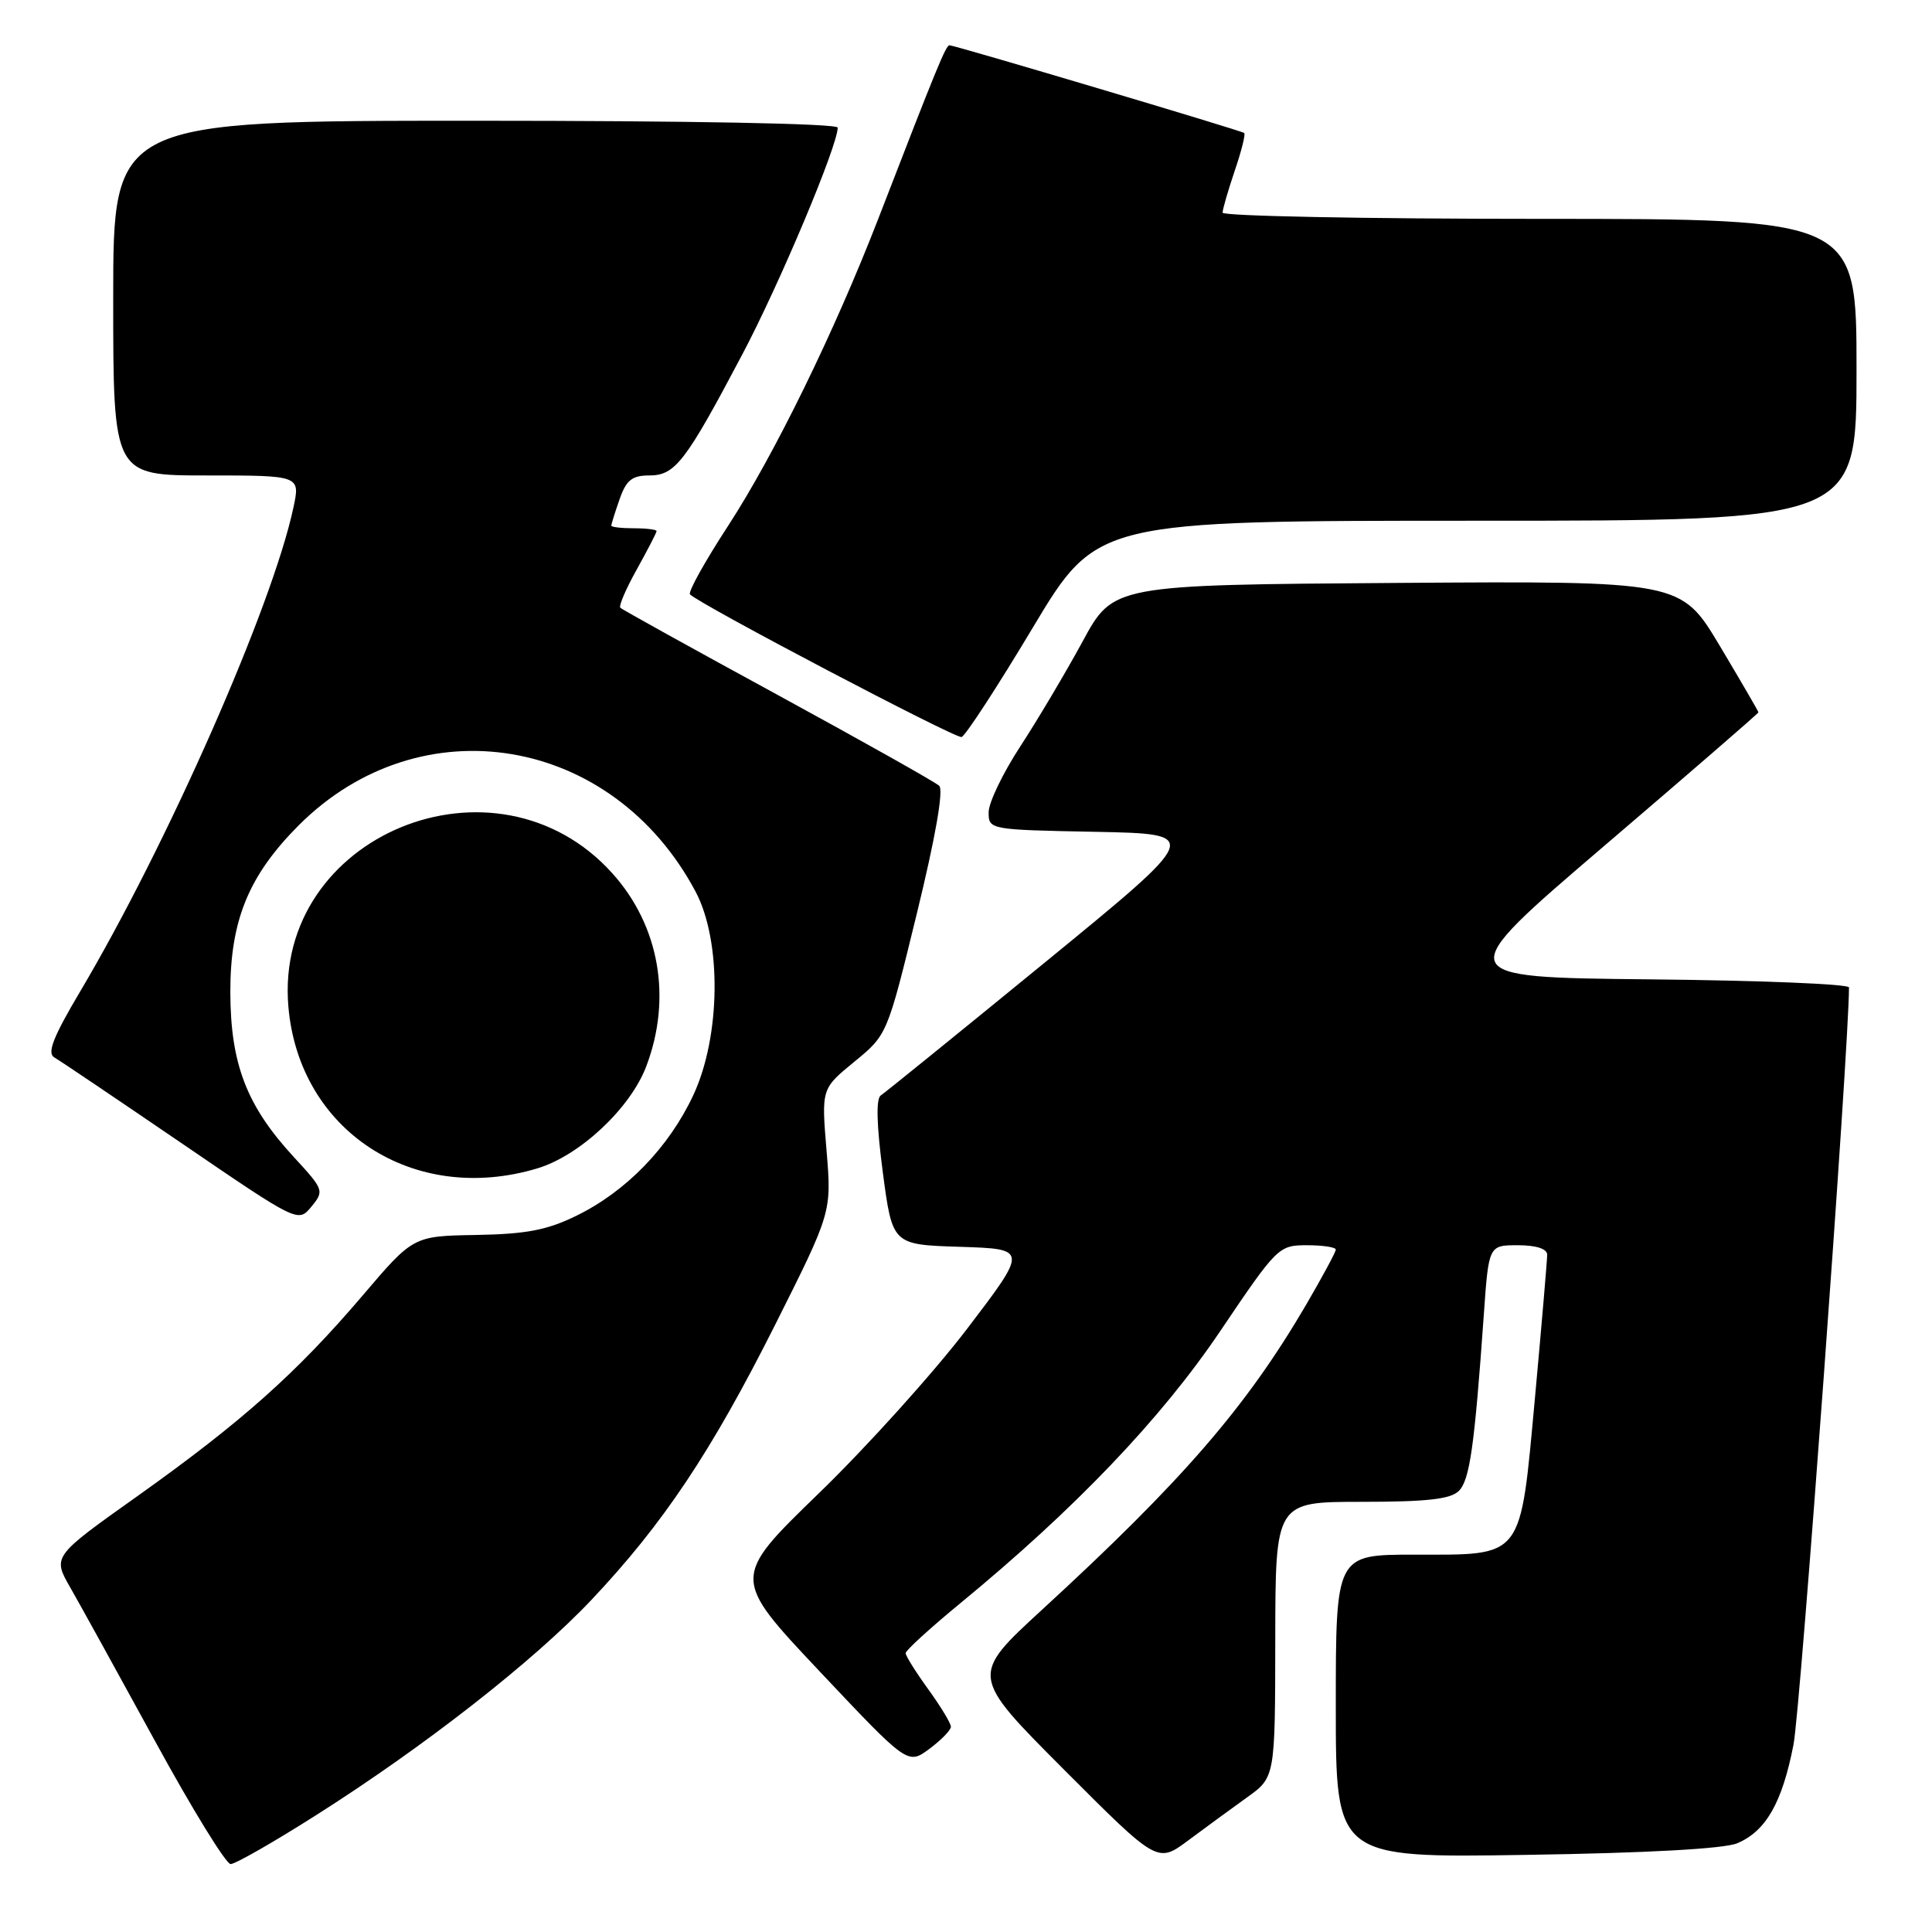 <?xml version="1.0" encoding="UTF-8" standalone="no"?>
<!DOCTYPE svg PUBLIC "-//W3C//DTD SVG 1.1//EN" "http://www.w3.org/Graphics/SVG/1.1/DTD/svg11.dtd" >
<svg xmlns="http://www.w3.org/2000/svg" xmlns:xlink="http://www.w3.org/1999/xlink" version="1.1" viewBox="0 0 256 256">
 <g >
 <path fill="currentColor"
d=" M 41.85 240.54 C 56.20 231.45 70.74 220.08 78.38 211.98 C 87.89 201.90 94.24 192.39 102.70 175.56 C 110.20 160.62 110.20 160.62 109.52 152.44 C 108.84 144.26 108.84 144.26 113.20 140.69 C 117.56 137.12 117.56 137.12 121.48 121.07 C 123.95 110.98 125.05 104.68 124.45 104.12 C 123.93 103.63 114.30 98.22 103.06 92.09 C 91.82 85.97 82.43 80.77 82.20 80.53 C 81.96 80.30 82.95 78.00 84.39 75.43 C 85.82 72.85 87.00 70.58 87.00 70.37 C 87.00 70.17 85.65 70.00 84.00 70.00 C 82.35 70.00 81.00 69.84 81.00 69.65 C 81.00 69.46 81.49 67.88 82.10 66.15 C 82.98 63.62 83.75 63.00 86.03 63.00 C 89.46 63.00 90.82 61.24 98.36 46.96 C 103.30 37.62 111.00 19.31 111.00 16.91 C 111.00 16.37 91.33 16.00 63.00 16.00 C 15.00 16.00 15.00 16.00 15.00 39.50 C 15.00 63.00 15.00 63.00 27.39 63.00 C 39.79 63.00 39.79 63.00 38.88 67.25 C 36.10 80.31 22.17 111.92 10.59 131.43 C 7.05 137.40 6.21 139.54 7.19 140.11 C 7.91 140.52 15.47 145.62 24.00 151.44 C 39.50 162.02 39.50 162.02 41.26 159.89 C 42.98 157.80 42.92 157.64 38.92 153.30 C 32.68 146.53 30.55 141.00 30.52 131.50 C 30.50 121.97 32.94 116.01 39.60 109.34 C 55.75 93.20 81.18 97.46 92.17 118.15 C 95.65 124.71 95.50 137.37 91.85 145.15 C 88.62 152.03 82.99 157.85 76.42 161.07 C 72.52 162.99 69.76 163.52 63.13 163.64 C 54.76 163.78 54.76 163.78 48.06 171.65 C 39.31 181.92 32.02 188.42 18.23 198.23 C 6.95 206.24 6.95 206.24 9.32 210.37 C 10.62 212.64 15.68 221.81 20.57 230.75 C 25.45 239.69 29.95 247.00 30.56 247.00 C 31.17 247.00 36.25 244.10 41.85 240.54 Z  M 165.23 238.17 C 168.96 235.50 168.96 235.50 168.98 217.25 C 169.00 199.00 169.00 199.00 180.43 199.00 C 189.08 199.00 192.21 198.65 193.31 197.55 C 194.75 196.10 195.38 191.66 196.61 174.25 C 197.26 165.00 197.26 165.00 201.13 165.00 C 203.55 165.00 205.00 165.47 205.01 166.25 C 205.01 166.94 204.29 175.38 203.41 185.00 C 201.40 206.79 202.00 206.00 187.39 206.00 C 177.00 206.00 177.00 206.00 177.00 226.09 C 177.00 246.18 177.00 246.18 202.25 245.78 C 218.19 245.54 228.49 244.97 230.20 244.24 C 234.01 242.62 236.15 238.86 237.65 231.16 C 238.58 226.38 245.00 138.77 245.00 130.84 C 245.00 130.39 233.12 129.91 218.60 129.77 C 192.20 129.50 192.20 129.50 212.60 112.06 C 223.82 102.47 233.00 94.52 233.00 94.39 C 233.00 94.26 230.69 90.29 227.87 85.56 C 222.73 76.98 222.73 76.98 185.12 77.24 C 147.51 77.50 147.51 77.50 143.45 85.00 C 141.21 89.12 137.49 95.38 135.19 98.91 C 132.89 102.43 131.00 106.35 131.00 107.63 C 131.00 109.93 131.10 109.95 145.14 110.22 C 159.27 110.50 159.27 110.50 138.49 127.50 C 127.06 136.85 117.26 144.79 116.71 145.15 C 116.06 145.57 116.15 149.05 116.98 155.36 C 118.25 164.93 118.25 164.93 127.22 165.21 C 136.20 165.50 136.20 165.50 128.15 176.07 C 123.72 181.88 114.88 191.69 108.51 197.86 C 96.93 209.08 96.93 209.08 108.61 221.47 C 120.28 233.85 120.28 233.85 123.14 231.74 C 124.71 230.57 126.00 229.25 126.00 228.80 C 126.00 228.35 124.65 226.12 123.00 223.84 C 121.35 221.56 120.00 219.41 120.00 219.05 C 120.00 218.69 123.26 215.72 127.23 212.45 C 142.45 199.94 153.86 187.99 161.70 176.36 C 169.23 165.20 169.43 165.00 173.18 165.00 C 175.28 165.00 177.00 165.26 177.00 165.58 C 177.00 165.89 175.24 169.16 173.10 172.83 C 165.15 186.43 156.72 196.18 138.03 213.34 C 128.57 222.04 128.57 222.04 140.97 234.47 C 153.37 246.90 153.37 246.90 157.44 243.87 C 159.67 242.21 163.18 239.64 165.23 238.17 Z  M 71.19 154.82 C 76.80 153.14 83.50 146.88 85.62 141.33 C 89.07 132.28 87.39 122.66 81.13 115.71 C 65.70 98.58 36.28 110.68 38.21 133.36 C 39.61 149.86 54.79 159.74 71.19 154.82 Z  M 136.83 83.20 C 145.34 69.00 145.34 69.00 195.67 69.00 C 246.00 69.00 246.00 69.00 246.00 49.00 C 246.00 29.00 246.00 29.00 204.00 29.00 C 180.90 29.00 162.00 28.63 162.00 28.18 C 162.00 27.73 162.73 25.23 163.61 22.62 C 164.50 20.02 165.06 17.77 164.86 17.62 C 164.41 17.28 126.50 6.00 125.82 6.00 C 125.33 6.00 124.21 8.73 116.37 29.00 C 110.58 43.95 102.59 60.28 96.50 69.64 C 93.42 74.36 91.13 78.47 91.43 78.76 C 92.81 80.14 126.61 97.89 127.41 97.66 C 127.92 97.51 132.16 91.00 136.83 83.20 Z "/>
</g>
</svg>